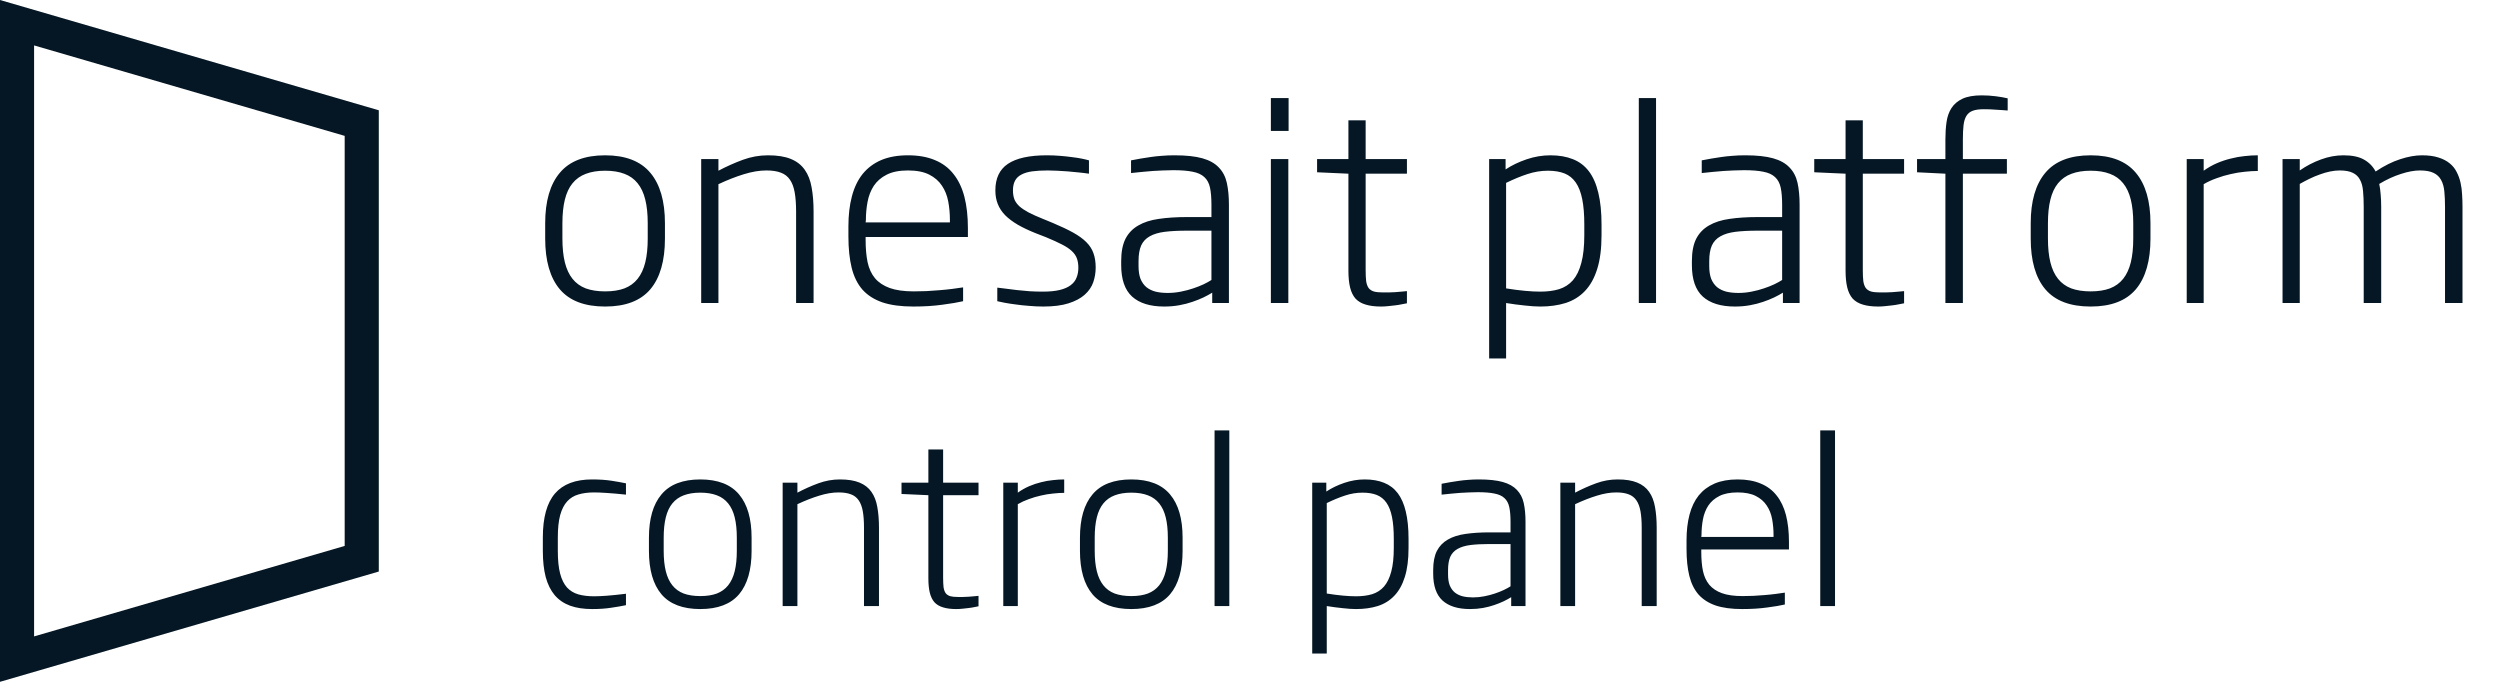 <svg width="132" height="36" viewBox="0 0 132 36" fill="none" xmlns="http://www.w3.org/2000/svg">
<path fill-rule="evenodd" clip-rule="evenodd" d="M0 0V36L20 30.177V5.823L0 0ZM1.8 2.398L18.199 7.174V28.825L1.8 33.602V2.398Z" fill="#051724"/>
<path d="M33.051 31.953C32.832 32 32.574 32.045 32.277 32.088C31.98 32.135 31.643 32.158 31.264 32.158C30.818 32.158 30.432 32.1 30.104 31.982C29.775 31.861 29.504 31.676 29.289 31.426C29.078 31.176 28.92 30.857 28.814 30.471C28.713 30.084 28.662 29.625 28.662 29.094V28.379C28.662 27.328 28.875 26.555 29.301 26.059C29.727 25.562 30.381 25.314 31.264 25.314C31.654 25.314 32 25.338 32.301 25.385C32.602 25.432 32.852 25.477 33.051 25.52V26.117C32.652 26.074 32.318 26.045 32.049 26.029C31.779 26.01 31.553 26 31.369 26C31.061 26 30.787 26.035 30.549 26.105C30.311 26.172 30.109 26.295 29.945 26.475C29.785 26.65 29.662 26.893 29.576 27.201C29.494 27.51 29.453 27.902 29.453 28.379V29.094C29.453 29.582 29.494 29.98 29.576 30.289C29.658 30.598 29.779 30.842 29.939 31.021C30.104 31.197 30.305 31.318 30.543 31.385C30.781 31.451 31.057 31.484 31.369 31.484C31.541 31.484 31.762 31.475 32.031 31.455C32.301 31.436 32.641 31.4 33.051 31.35V31.953ZM39.684 29.082C39.684 30.09 39.463 30.855 39.022 31.379C38.58 31.898 37.898 32.158 36.977 32.158C36.051 32.158 35.367 31.898 34.926 31.379C34.484 30.855 34.264 30.09 34.264 29.082V28.391C34.264 27.391 34.484 26.629 34.926 26.105C35.367 25.578 36.051 25.314 36.977 25.314C37.898 25.314 38.58 25.578 39.022 26.105C39.463 26.629 39.684 27.391 39.684 28.391V29.082ZM38.904 28.391C38.904 27.973 38.867 27.615 38.793 27.318C38.719 27.018 38.603 26.771 38.447 26.58C38.291 26.385 38.092 26.242 37.85 26.152C37.607 26.059 37.316 26.012 36.977 26.012C36.641 26.012 36.35 26.059 36.103 26.152C35.861 26.242 35.66 26.385 35.5 26.58C35.344 26.771 35.228 27.018 35.154 27.318C35.08 27.615 35.043 27.973 35.043 28.391V29.082C35.043 29.5 35.08 29.859 35.154 30.16C35.228 30.461 35.344 30.709 35.5 30.904C35.656 31.1 35.855 31.244 36.098 31.338C36.344 31.428 36.637 31.473 36.977 31.473C37.316 31.473 37.607 31.428 37.85 31.338C38.092 31.244 38.291 31.1 38.447 30.904C38.603 30.709 38.719 30.461 38.793 30.16C38.867 29.859 38.904 29.5 38.904 29.082V28.391ZM45.619 32V27.869C45.619 27.521 45.598 27.229 45.555 26.99C45.512 26.752 45.44 26.561 45.338 26.416C45.236 26.268 45.1 26.162 44.928 26.1C44.756 26.033 44.539 26 44.277 26C43.961 26 43.621 26.057 43.258 26.17C42.898 26.279 42.514 26.43 42.103 26.621V32H41.324V25.484H42.103V26.012C42.467 25.82 42.834 25.656 43.205 25.52C43.576 25.383 43.957 25.314 44.348 25.314C44.77 25.314 45.113 25.369 45.379 25.479C45.648 25.588 45.859 25.752 46.012 25.971C46.164 26.186 46.268 26.453 46.322 26.773C46.381 27.09 46.41 27.455 46.41 27.869V32H45.619ZM51.666 32.012C51.6 32.027 51.52 32.043 51.426 32.059C51.336 32.078 51.238 32.094 51.133 32.105C51.027 32.121 50.92 32.133 50.81 32.141C50.701 32.152 50.596 32.158 50.494 32.158C50.217 32.158 49.984 32.129 49.797 32.07C49.609 32.016 49.457 31.926 49.34 31.801C49.227 31.672 49.145 31.504 49.094 31.297C49.043 31.09 49.018 30.836 49.018 30.535V26.146L47.6 26.082V25.484H49.018V23.732H49.797V25.484H51.666V26.146H49.797V30.5C49.797 30.707 49.805 30.877 49.82 31.01C49.84 31.139 49.877 31.242 49.932 31.32C49.99 31.395 50.07 31.447 50.172 31.479C50.273 31.506 50.408 31.52 50.576 31.52C50.658 31.52 50.746 31.52 50.84 31.52C50.938 31.516 51.035 31.512 51.133 31.508C51.23 31.5 51.326 31.492 51.42 31.484C51.514 31.477 51.596 31.469 51.666 31.461V32.012ZM52.973 32V25.484H53.74V26.012C53.932 25.875 54.131 25.762 54.338 25.672C54.549 25.582 54.76 25.512 54.971 25.461C55.182 25.406 55.391 25.369 55.598 25.35C55.805 25.326 56.002 25.314 56.19 25.314V26.023C56.01 26.023 55.815 26.035 55.603 26.059C55.393 26.078 55.18 26.113 54.965 26.164C54.75 26.211 54.537 26.273 54.326 26.352C54.115 26.426 53.92 26.516 53.74 26.621V32H52.973ZM62.441 29.082C62.441 30.09 62.221 30.855 61.779 31.379C61.338 31.898 60.656 32.158 59.734 32.158C58.809 32.158 58.125 31.898 57.684 31.379C57.242 30.855 57.022 30.09 57.022 29.082V28.391C57.022 27.391 57.242 26.629 57.684 26.105C58.125 25.578 58.809 25.314 59.734 25.314C60.656 25.314 61.338 25.578 61.779 26.105C62.221 26.629 62.441 27.391 62.441 28.391V29.082ZM61.662 28.391C61.662 27.973 61.625 27.615 61.551 27.318C61.477 27.018 61.361 26.771 61.205 26.58C61.049 26.385 60.85 26.242 60.607 26.152C60.365 26.059 60.074 26.012 59.734 26.012C59.398 26.012 59.107 26.059 58.861 26.152C58.619 26.242 58.418 26.385 58.258 26.58C58.102 26.771 57.986 27.018 57.912 27.318C57.838 27.615 57.801 27.973 57.801 28.391V29.082C57.801 29.5 57.838 29.859 57.912 30.16C57.986 30.461 58.102 30.709 58.258 30.904C58.414 31.1 58.613 31.244 58.855 31.338C59.102 31.428 59.395 31.473 59.734 31.473C60.074 31.473 60.365 31.428 60.607 31.338C60.85 31.244 61.049 31.1 61.205 30.904C61.361 30.709 61.477 30.461 61.551 30.16C61.625 29.859 61.662 29.5 61.662 29.082V28.391ZM64.129 32V22.725H64.908V32H64.129ZM69.285 34.508V25.484H70.029V25.953C70.307 25.77 70.623 25.617 70.978 25.496C71.334 25.375 71.693 25.314 72.057 25.314C72.447 25.314 72.787 25.373 73.076 25.49C73.365 25.604 73.606 25.785 73.797 26.035C73.988 26.285 74.131 26.609 74.225 27.008C74.322 27.406 74.371 27.887 74.371 28.449V28.93C74.371 29.543 74.305 30.057 74.172 30.471C74.043 30.881 73.857 31.211 73.615 31.461C73.377 31.711 73.086 31.891 72.742 32C72.402 32.105 72.022 32.158 71.6 32.158C71.4 32.158 71.164 32.143 70.891 32.111C70.621 32.084 70.342 32.047 70.053 32V34.508H69.285ZM73.592 28.449C73.592 27.992 73.561 27.609 73.498 27.301C73.436 26.988 73.338 26.736 73.205 26.545C73.072 26.354 72.902 26.217 72.695 26.135C72.488 26.053 72.238 26.012 71.945 26.012C71.633 26.012 71.324 26.062 71.019 26.164C70.719 26.262 70.397 26.395 70.053 26.562V31.338C70.369 31.389 70.656 31.426 70.914 31.449C71.172 31.473 71.4 31.484 71.6 31.484C71.92 31.484 72.203 31.447 72.449 31.373C72.699 31.295 72.908 31.16 73.076 30.969C73.244 30.773 73.371 30.512 73.457 30.184C73.547 29.855 73.592 29.438 73.592 28.93V28.449ZM79.791 32V31.531C79.678 31.602 79.545 31.674 79.393 31.748C79.244 31.818 79.078 31.885 78.894 31.947C78.715 32.01 78.518 32.06 78.303 32.1C78.088 32.139 77.859 32.158 77.617 32.158C76.981 32.158 76.496 32.008 76.164 31.707C75.836 31.406 75.672 30.932 75.672 30.283V30.102C75.672 29.688 75.736 29.352 75.865 29.094C75.998 28.836 76.191 28.635 76.445 28.49C76.699 28.342 77.01 28.242 77.377 28.191C77.748 28.137 78.172 28.109 78.648 28.109H79.756V27.559C79.756 27.242 79.734 26.982 79.691 26.779C79.648 26.576 79.562 26.416 79.434 26.299C79.309 26.182 79.133 26.102 78.906 26.059C78.684 26.012 78.391 25.988 78.027 25.988C77.867 25.988 77.711 25.992 77.559 26C77.41 26.004 77.26 26.012 77.107 26.023C76.955 26.035 76.797 26.049 76.633 26.064C76.473 26.08 76.301 26.098 76.117 26.117V25.543C76.269 25.516 76.418 25.488 76.562 25.461C76.711 25.434 76.861 25.41 77.014 25.391C77.17 25.367 77.334 25.35 77.506 25.338C77.682 25.322 77.875 25.314 78.086 25.314C78.606 25.314 79.025 25.359 79.346 25.449C79.666 25.539 79.914 25.678 80.09 25.865C80.269 26.049 80.391 26.281 80.453 26.562C80.516 26.844 80.547 27.176 80.547 27.559V32H79.791ZM79.756 28.725H78.648C78.254 28.725 77.918 28.742 77.641 28.777C77.363 28.812 77.137 28.881 76.961 28.982C76.785 29.08 76.656 29.219 76.574 29.398C76.496 29.578 76.457 29.812 76.457 30.102V30.33C76.457 30.557 76.486 30.748 76.545 30.904C76.607 31.057 76.695 31.182 76.809 31.279C76.926 31.373 77.064 31.441 77.225 31.484C77.389 31.523 77.572 31.543 77.775 31.543C77.978 31.543 78.178 31.523 78.373 31.484C78.572 31.445 78.758 31.396 78.93 31.338C79.106 31.279 79.264 31.217 79.404 31.15C79.549 31.08 79.666 31.016 79.756 30.957V28.725ZM86.682 32V27.869C86.682 27.521 86.66 27.229 86.617 26.99C86.574 26.752 86.502 26.561 86.4 26.416C86.299 26.268 86.162 26.162 85.99 26.1C85.818 26.033 85.602 26 85.34 26C85.023 26 84.684 26.057 84.32 26.17C83.961 26.279 83.576 26.43 83.166 26.621V32H82.387V25.484H83.166V26.012C83.529 25.82 83.897 25.656 84.268 25.52C84.639 25.383 85.019 25.314 85.41 25.314C85.832 25.314 86.176 25.369 86.441 25.479C86.711 25.588 86.922 25.752 87.074 25.971C87.227 26.186 87.33 26.453 87.385 26.773C87.443 27.09 87.473 27.455 87.473 27.869V32H86.682ZM94.24 31.918C94.006 31.973 93.693 32.025 93.303 32.076C92.912 32.131 92.473 32.158 91.984 32.158C91.43 32.158 90.965 32.096 90.59 31.971C90.215 31.842 89.912 31.648 89.682 31.391C89.455 31.129 89.293 30.799 89.195 30.4C89.098 30.002 89.049 29.531 89.049 28.988V28.531C89.049 28.023 89.102 27.57 89.207 27.172C89.312 26.77 89.475 26.432 89.693 26.158C89.916 25.885 90.195 25.676 90.531 25.531C90.871 25.387 91.275 25.314 91.744 25.314C92.217 25.314 92.623 25.387 92.963 25.531C93.307 25.672 93.588 25.883 93.807 26.164C94.029 26.441 94.193 26.785 94.299 27.195C94.404 27.605 94.457 28.078 94.457 28.613V29.012H89.828V29.158C89.828 29.529 89.857 29.859 89.916 30.148C89.978 30.438 90.09 30.68 90.25 30.875C90.414 31.07 90.637 31.219 90.918 31.32C91.199 31.422 91.562 31.473 92.008 31.473C92.188 31.473 92.377 31.469 92.576 31.461C92.775 31.449 92.973 31.436 93.168 31.42C93.367 31.404 93.559 31.385 93.742 31.361C93.926 31.338 94.092 31.314 94.24 31.291V31.918ZM93.643 28.244C93.643 27.951 93.617 27.67 93.566 27.4C93.516 27.131 93.42 26.893 93.279 26.686C93.143 26.479 92.951 26.312 92.705 26.188C92.459 26.062 92.139 26 91.744 26C91.35 26 91.027 26.064 90.777 26.193C90.531 26.318 90.338 26.486 90.197 26.697C90.061 26.908 89.967 27.148 89.916 27.418C89.865 27.688 89.84 27.963 89.84 28.244L89.828 28.35H93.643V28.244ZM96.109 32V22.725H96.889V32H96.109Z" fill="#051724"/>
<path d="M35.109 12.596C35.109 13.771 34.852 14.665 34.337 15.275C33.822 15.882 33.027 16.185 31.951 16.185C30.871 16.185 30.074 15.882 29.559 15.275C29.044 14.665 28.786 13.771 28.786 12.596V11.789C28.786 10.622 29.044 9.734 29.559 9.123C30.074 8.508 30.871 8.2 31.951 8.2C33.027 8.2 33.822 8.508 34.337 9.123C34.852 9.734 35.109 10.622 35.109 11.789V12.596ZM34.2 11.789C34.2 11.301 34.157 10.884 34.07 10.538C33.984 10.187 33.849 9.9 33.667 9.677C33.485 9.449 33.252 9.283 32.97 9.178C32.687 9.068 32.348 9.014 31.951 9.014C31.559 9.014 31.22 9.068 30.933 9.178C30.65 9.283 30.415 9.449 30.229 9.677C30.046 9.9 29.912 10.187 29.825 10.538C29.739 10.884 29.695 11.301 29.695 11.789V12.596C29.695 13.083 29.739 13.503 29.825 13.854C29.912 14.204 30.046 14.494 30.229 14.722C30.411 14.95 30.643 15.118 30.926 15.227C31.213 15.332 31.555 15.385 31.951 15.385C32.348 15.385 32.687 15.332 32.97 15.227C33.252 15.118 33.485 14.95 33.667 14.722C33.849 14.494 33.984 14.204 34.07 13.854C34.157 13.503 34.2 13.083 34.2 12.596V11.789ZM42.034 16V11.181C42.034 10.775 42.009 10.433 41.959 10.155C41.909 9.877 41.825 9.654 41.706 9.485C41.588 9.312 41.428 9.189 41.227 9.116C41.027 9.039 40.774 9 40.469 9C40.1 9 39.703 9.066 39.279 9.198C38.86 9.326 38.411 9.501 37.933 9.725V16H37.023V8.398H37.933V9.014C38.356 8.79 38.785 8.599 39.218 8.439C39.651 8.28 40.095 8.2 40.551 8.2C41.043 8.2 41.444 8.264 41.754 8.392C42.068 8.519 42.315 8.711 42.492 8.966C42.67 9.216 42.791 9.529 42.855 9.902C42.923 10.271 42.957 10.698 42.957 11.181V16H42.034ZM50.852 15.904C50.579 15.968 50.215 16.03 49.759 16.089C49.303 16.153 48.79 16.185 48.221 16.185C47.574 16.185 47.031 16.112 46.594 15.966C46.156 15.815 45.803 15.59 45.534 15.289C45.27 14.984 45.081 14.599 44.967 14.134C44.853 13.669 44.796 13.12 44.796 12.486V11.953C44.796 11.361 44.857 10.832 44.98 10.367C45.103 9.898 45.293 9.504 45.548 9.185C45.808 8.866 46.133 8.622 46.525 8.453C46.922 8.285 47.394 8.2 47.94 8.2C48.492 8.2 48.966 8.285 49.362 8.453C49.763 8.617 50.092 8.863 50.347 9.191C50.606 9.515 50.798 9.916 50.921 10.395C51.044 10.873 51.105 11.425 51.105 12.049V12.514H45.705V12.685C45.705 13.117 45.739 13.503 45.808 13.84C45.88 14.177 46.01 14.46 46.197 14.688C46.389 14.915 46.648 15.088 46.977 15.207C47.305 15.325 47.728 15.385 48.248 15.385C48.458 15.385 48.679 15.38 48.911 15.371C49.144 15.357 49.374 15.341 49.602 15.323C49.834 15.305 50.057 15.282 50.272 15.255C50.486 15.227 50.679 15.2 50.852 15.173V15.904ZM50.155 11.618C50.155 11.276 50.126 10.948 50.066 10.634C50.007 10.319 49.895 10.041 49.731 9.8C49.572 9.558 49.349 9.365 49.062 9.219C48.774 9.073 48.401 9 47.94 9C47.48 9 47.104 9.075 46.812 9.226C46.525 9.371 46.3 9.567 46.136 9.813C45.976 10.06 45.867 10.34 45.808 10.654C45.748 10.969 45.719 11.29 45.719 11.618L45.705 11.741H50.155V11.618ZM52.657 15.187C52.776 15.2 52.924 15.218 53.102 15.241C53.284 15.264 53.482 15.289 53.696 15.316C53.91 15.339 54.134 15.36 54.366 15.378C54.603 15.392 54.836 15.398 55.063 15.398C55.419 15.398 55.717 15.369 55.959 15.31C56.2 15.25 56.392 15.166 56.533 15.057C56.679 14.947 56.782 14.815 56.841 14.66C56.905 14.505 56.937 14.332 56.937 14.141C56.937 13.949 56.911 13.785 56.861 13.648C56.811 13.507 56.722 13.377 56.595 13.259C56.472 13.14 56.298 13.024 56.075 12.91C55.856 12.796 55.576 12.669 55.234 12.527L54.688 12.315C54.323 12.17 54.006 12.019 53.737 11.864C53.473 11.709 53.252 11.543 53.074 11.365C52.901 11.188 52.771 10.992 52.685 10.777C52.598 10.563 52.555 10.322 52.555 10.053C52.555 9.415 52.776 8.948 53.218 8.651C53.664 8.351 54.35 8.2 55.275 8.2C55.508 8.2 55.738 8.209 55.966 8.228C56.194 8.246 56.406 8.269 56.602 8.296C56.797 8.319 56.973 8.346 57.128 8.378C57.283 8.41 57.406 8.439 57.497 8.467V9.171C57.319 9.144 57.133 9.121 56.937 9.103C56.745 9.08 56.554 9.062 56.362 9.048C56.171 9.034 55.984 9.023 55.802 9.014C55.624 9.005 55.462 9 55.316 9C55.002 9 54.728 9.016 54.496 9.048C54.268 9.08 54.079 9.137 53.929 9.219C53.778 9.296 53.667 9.403 53.594 9.54C53.521 9.677 53.484 9.848 53.484 10.053C53.484 10.23 53.509 10.388 53.56 10.524C53.614 10.657 53.703 10.78 53.826 10.894C53.949 11.003 54.109 11.11 54.305 11.215C54.505 11.32 54.754 11.431 55.05 11.55L55.597 11.775C56.02 11.953 56.376 12.122 56.663 12.281C56.95 12.441 57.183 12.609 57.36 12.787C57.538 12.965 57.663 13.161 57.736 13.375C57.814 13.589 57.852 13.84 57.852 14.127C57.852 14.396 57.809 14.656 57.723 14.906C57.636 15.152 57.486 15.371 57.272 15.562C57.062 15.749 56.779 15.9 56.424 16.014C56.068 16.128 55.624 16.185 55.091 16.185C54.836 16.185 54.583 16.173 54.332 16.15C54.081 16.132 53.847 16.107 53.628 16.075C53.409 16.048 53.215 16.018 53.047 15.986C52.878 15.954 52.748 15.927 52.657 15.904V15.187ZM64.005 16V15.453C63.873 15.535 63.718 15.62 63.54 15.706C63.367 15.788 63.173 15.866 62.959 15.938C62.749 16.011 62.519 16.071 62.269 16.116C62.018 16.162 61.751 16.185 61.469 16.185C60.726 16.185 60.161 16.009 59.773 15.658C59.391 15.307 59.199 14.754 59.199 13.997V13.785C59.199 13.302 59.274 12.91 59.425 12.609C59.58 12.309 59.805 12.074 60.102 11.905C60.398 11.732 60.76 11.616 61.188 11.557C61.621 11.493 62.116 11.461 62.672 11.461H63.964V10.818C63.964 10.449 63.939 10.146 63.889 9.909C63.839 9.672 63.738 9.485 63.588 9.349C63.442 9.212 63.237 9.118 62.973 9.068C62.713 9.014 62.371 8.986 61.947 8.986C61.76 8.986 61.578 8.991 61.4 9C61.227 9.005 61.052 9.014 60.874 9.027C60.696 9.041 60.512 9.057 60.32 9.075C60.133 9.093 59.933 9.114 59.719 9.137V8.467C59.897 8.435 60.07 8.403 60.238 8.371C60.411 8.339 60.587 8.312 60.765 8.289C60.947 8.262 61.138 8.241 61.339 8.228C61.544 8.209 61.77 8.2 62.016 8.2C62.622 8.2 63.112 8.253 63.485 8.357C63.859 8.462 64.148 8.624 64.353 8.843C64.563 9.057 64.704 9.328 64.777 9.656C64.85 9.984 64.887 10.372 64.887 10.818V16H64.005ZM63.964 12.179H62.672C62.212 12.179 61.82 12.199 61.496 12.24C61.172 12.281 60.908 12.361 60.703 12.479C60.498 12.593 60.348 12.755 60.252 12.965C60.161 13.175 60.115 13.448 60.115 13.785V14.052C60.115 14.316 60.149 14.539 60.218 14.722C60.291 14.899 60.393 15.045 60.525 15.159C60.662 15.269 60.824 15.348 61.011 15.398C61.202 15.444 61.416 15.467 61.653 15.467C61.89 15.467 62.123 15.444 62.351 15.398C62.583 15.353 62.8 15.296 63 15.227C63.205 15.159 63.39 15.086 63.554 15.009C63.722 14.927 63.859 14.852 63.964 14.783V12.179ZM67.102 16V8.398H68.024V16H67.102ZM67.102 6.915V5.179H68.038V6.915H67.102ZM74.286 16.014C74.209 16.032 74.115 16.05 74.006 16.068C73.901 16.091 73.787 16.109 73.664 16.123C73.541 16.141 73.416 16.155 73.288 16.164C73.16 16.178 73.037 16.185 72.919 16.185C72.595 16.185 72.324 16.15 72.106 16.082C71.887 16.018 71.709 15.913 71.572 15.768C71.44 15.617 71.344 15.421 71.285 15.18C71.226 14.938 71.196 14.642 71.196 14.291V9.171L69.542 9.096V8.398H71.196V6.354H72.106V8.398H74.286V9.171H72.106V14.25C72.106 14.492 72.115 14.69 72.133 14.845C72.156 14.995 72.199 15.116 72.263 15.207C72.331 15.294 72.424 15.355 72.543 15.392C72.662 15.424 72.819 15.44 73.015 15.44C73.11 15.44 73.213 15.44 73.322 15.44C73.436 15.435 73.55 15.43 73.664 15.426C73.778 15.417 73.89 15.408 73.999 15.398C74.108 15.389 74.204 15.38 74.286 15.371V16.014ZM78.627 18.926V8.398H79.495V8.945C79.819 8.731 80.188 8.553 80.603 8.412C81.017 8.271 81.436 8.2 81.86 8.2C82.316 8.2 82.713 8.269 83.05 8.405C83.387 8.537 83.667 8.749 83.891 9.041C84.114 9.333 84.28 9.711 84.39 10.176C84.504 10.641 84.561 11.201 84.561 11.857V12.418C84.561 13.133 84.483 13.733 84.328 14.216C84.178 14.694 83.961 15.079 83.679 15.371C83.401 15.663 83.061 15.872 82.66 16C82.264 16.123 81.819 16.185 81.327 16.185C81.095 16.185 80.819 16.166 80.5 16.13C80.186 16.098 79.86 16.055 79.522 16V18.926H78.627ZM83.651 11.857C83.651 11.324 83.615 10.878 83.542 10.518C83.469 10.153 83.355 9.859 83.2 9.636C83.045 9.412 82.847 9.253 82.606 9.157C82.364 9.062 82.072 9.014 81.731 9.014C81.366 9.014 81.006 9.073 80.65 9.191C80.299 9.305 79.924 9.46 79.522 9.656V15.227C79.892 15.287 80.227 15.33 80.527 15.357C80.828 15.385 81.095 15.398 81.327 15.398C81.701 15.398 82.031 15.355 82.318 15.269C82.61 15.177 82.854 15.02 83.05 14.797C83.246 14.569 83.394 14.264 83.494 13.881C83.599 13.498 83.651 13.01 83.651 12.418V11.857ZM86.529 16V5.179H87.439V16H86.529ZM94.138 16V15.453C94.005 15.535 93.851 15.62 93.673 15.706C93.5 15.788 93.306 15.866 93.092 15.938C92.882 16.011 92.652 16.071 92.401 16.116C92.151 16.162 91.884 16.185 91.602 16.185C90.859 16.185 90.294 16.009 89.906 15.658C89.523 15.307 89.332 14.754 89.332 13.997V13.785C89.332 13.302 89.407 12.91 89.558 12.609C89.713 12.309 89.938 12.074 90.234 11.905C90.531 11.732 90.893 11.616 91.321 11.557C91.754 11.493 92.249 11.461 92.805 11.461H94.097V10.818C94.097 10.449 94.072 10.146 94.022 9.909C93.971 9.672 93.871 9.485 93.721 9.349C93.575 9.212 93.37 9.118 93.106 9.068C92.846 9.014 92.504 8.986 92.08 8.986C91.893 8.986 91.711 8.991 91.533 9C91.36 9.005 91.185 9.014 91.007 9.027C90.829 9.041 90.644 9.057 90.453 9.075C90.266 9.093 90.066 9.114 89.852 9.137V8.467C90.029 8.435 90.203 8.403 90.371 8.371C90.544 8.339 90.72 8.312 90.897 8.289C91.08 8.262 91.271 8.241 91.472 8.228C91.677 8.209 91.902 8.2 92.148 8.2C92.755 8.2 93.245 8.253 93.618 8.357C93.992 8.462 94.281 8.624 94.486 8.843C94.696 9.057 94.837 9.328 94.91 9.656C94.983 9.984 95.019 10.372 95.019 10.818V16H94.138ZM94.097 12.179H92.805C92.344 12.179 91.953 12.199 91.629 12.24C91.305 12.281 91.041 12.361 90.836 12.479C90.631 12.593 90.481 12.755 90.385 12.965C90.294 13.175 90.248 13.448 90.248 13.785V14.052C90.248 14.316 90.282 14.539 90.351 14.722C90.424 14.899 90.526 15.045 90.658 15.159C90.795 15.269 90.957 15.348 91.144 15.398C91.335 15.444 91.549 15.467 91.786 15.467C92.023 15.467 92.255 15.444 92.483 15.398C92.716 15.353 92.932 15.296 93.133 15.227C93.338 15.159 93.522 15.086 93.686 15.009C93.855 14.927 93.992 14.852 94.097 14.783V12.179ZM100.536 16.014C100.459 16.032 100.365 16.05 100.256 16.068C100.151 16.091 100.037 16.109 99.914 16.123C99.791 16.141 99.666 16.155 99.538 16.164C99.41 16.178 99.287 16.185 99.169 16.185C98.845 16.185 98.574 16.15 98.356 16.082C98.137 16.018 97.959 15.913 97.822 15.768C97.69 15.617 97.594 15.421 97.535 15.18C97.476 14.938 97.446 14.642 97.446 14.291V9.171L95.792 9.096V8.398H97.446V6.354H98.356V8.398H100.536V9.171H98.356V14.25C98.356 14.492 98.365 14.69 98.383 14.845C98.406 14.995 98.449 15.116 98.513 15.207C98.581 15.294 98.674 15.355 98.793 15.392C98.912 15.424 99.069 15.44 99.265 15.44C99.36 15.44 99.463 15.44 99.572 15.44C99.686 15.435 99.8 15.43 99.914 15.426C100.028 15.417 100.14 15.408 100.249 15.398C100.358 15.389 100.454 15.38 100.536 15.371V16.014ZM102.717 16V9.171L101.22 9.096V8.398H102.717V7.359C102.717 7.027 102.737 6.719 102.778 6.437C102.819 6.154 102.906 5.91 103.038 5.705C103.175 5.495 103.368 5.331 103.619 5.213C103.874 5.094 104.214 5.035 104.638 5.035C104.888 5.035 105.137 5.051 105.383 5.083C105.629 5.115 105.836 5.151 106.005 5.192V5.835C105.923 5.83 105.832 5.824 105.731 5.814C105.631 5.805 105.524 5.798 105.41 5.794C105.301 5.785 105.189 5.778 105.075 5.773C104.961 5.769 104.852 5.767 104.747 5.767C104.501 5.767 104.305 5.794 104.159 5.849C104.013 5.903 103.902 5.994 103.824 6.122C103.747 6.25 103.697 6.416 103.674 6.621C103.651 6.822 103.64 7.068 103.64 7.359V8.398H105.964V9.171H103.64V16H102.717ZM113.545 12.596C113.545 13.771 113.287 14.665 112.772 15.275C112.257 15.882 111.462 16.185 110.387 16.185C109.307 16.185 108.509 15.882 107.994 15.275C107.479 14.665 107.222 13.771 107.222 12.596V11.789C107.222 10.622 107.479 9.734 107.994 9.123C108.509 8.508 109.307 8.2 110.387 8.2C111.462 8.2 112.257 8.508 112.772 9.123C113.287 9.734 113.545 10.622 113.545 11.789V12.596ZM112.636 11.789C112.636 11.301 112.592 10.884 112.506 10.538C112.419 10.187 112.285 9.9 112.103 9.677C111.92 9.449 111.688 9.283 111.405 9.178C111.123 9.068 110.783 9.014 110.387 9.014C109.995 9.014 109.655 9.068 109.368 9.178C109.086 9.283 108.851 9.449 108.664 9.677C108.482 9.9 108.347 10.187 108.261 10.538C108.174 10.884 108.131 11.301 108.131 11.789V12.596C108.131 13.083 108.174 13.503 108.261 13.854C108.347 14.204 108.482 14.494 108.664 14.722C108.846 14.95 109.079 15.118 109.361 15.227C109.648 15.332 109.99 15.385 110.387 15.385C110.783 15.385 111.123 15.332 111.405 15.227C111.688 15.118 111.92 14.95 112.103 14.722C112.285 14.494 112.419 14.204 112.506 13.854C112.592 13.503 112.636 13.083 112.636 12.596V11.789ZM115.459 16V8.398H116.354V9.014C116.578 8.854 116.81 8.722 117.052 8.617C117.298 8.512 117.544 8.43 117.79 8.371C118.036 8.307 118.28 8.264 118.521 8.241C118.763 8.214 118.993 8.2 119.212 8.2V9.027C119.002 9.027 118.774 9.041 118.528 9.068C118.282 9.091 118.034 9.132 117.783 9.191C117.533 9.246 117.284 9.319 117.038 9.41C116.792 9.497 116.564 9.602 116.354 9.725V16H115.459ZM129.097 16V10.921C129.097 10.62 129.085 10.351 129.062 10.114C129.04 9.873 128.983 9.67 128.892 9.506C128.805 9.342 128.673 9.216 128.495 9.13C128.317 9.043 128.076 9 127.771 9C127.474 9 127.139 9.062 126.766 9.185C126.392 9.303 126.011 9.479 125.624 9.711C125.66 9.889 125.686 10.073 125.699 10.265C125.717 10.456 125.727 10.675 125.727 10.921V16H124.804V10.921C124.804 10.611 124.792 10.338 124.77 10.101C124.751 9.859 124.699 9.659 124.612 9.499C124.53 9.335 124.405 9.212 124.236 9.13C124.068 9.043 123.835 9 123.539 9C123.375 9 123.204 9.018 123.026 9.055C122.849 9.091 122.669 9.144 122.486 9.212C122.304 9.276 122.124 9.351 121.946 9.438C121.769 9.524 121.595 9.615 121.427 9.711V16H120.518V8.398H121.427V9C121.782 8.754 122.156 8.56 122.548 8.419C122.94 8.273 123.336 8.2 123.737 8.2C124.193 8.2 124.553 8.275 124.817 8.426C125.086 8.576 125.291 8.786 125.433 9.055C125.884 8.754 126.317 8.537 126.731 8.405C127.146 8.269 127.529 8.2 127.88 8.2C128.222 8.2 128.511 8.239 128.748 8.316C128.985 8.389 129.183 8.492 129.343 8.624C129.502 8.752 129.625 8.904 129.712 9.082C129.803 9.255 129.871 9.444 129.917 9.649C129.963 9.85 129.99 10.06 129.999 10.278C130.013 10.492 130.02 10.707 130.02 10.921V16H129.097Z" fill="#051724"/>
</svg>
